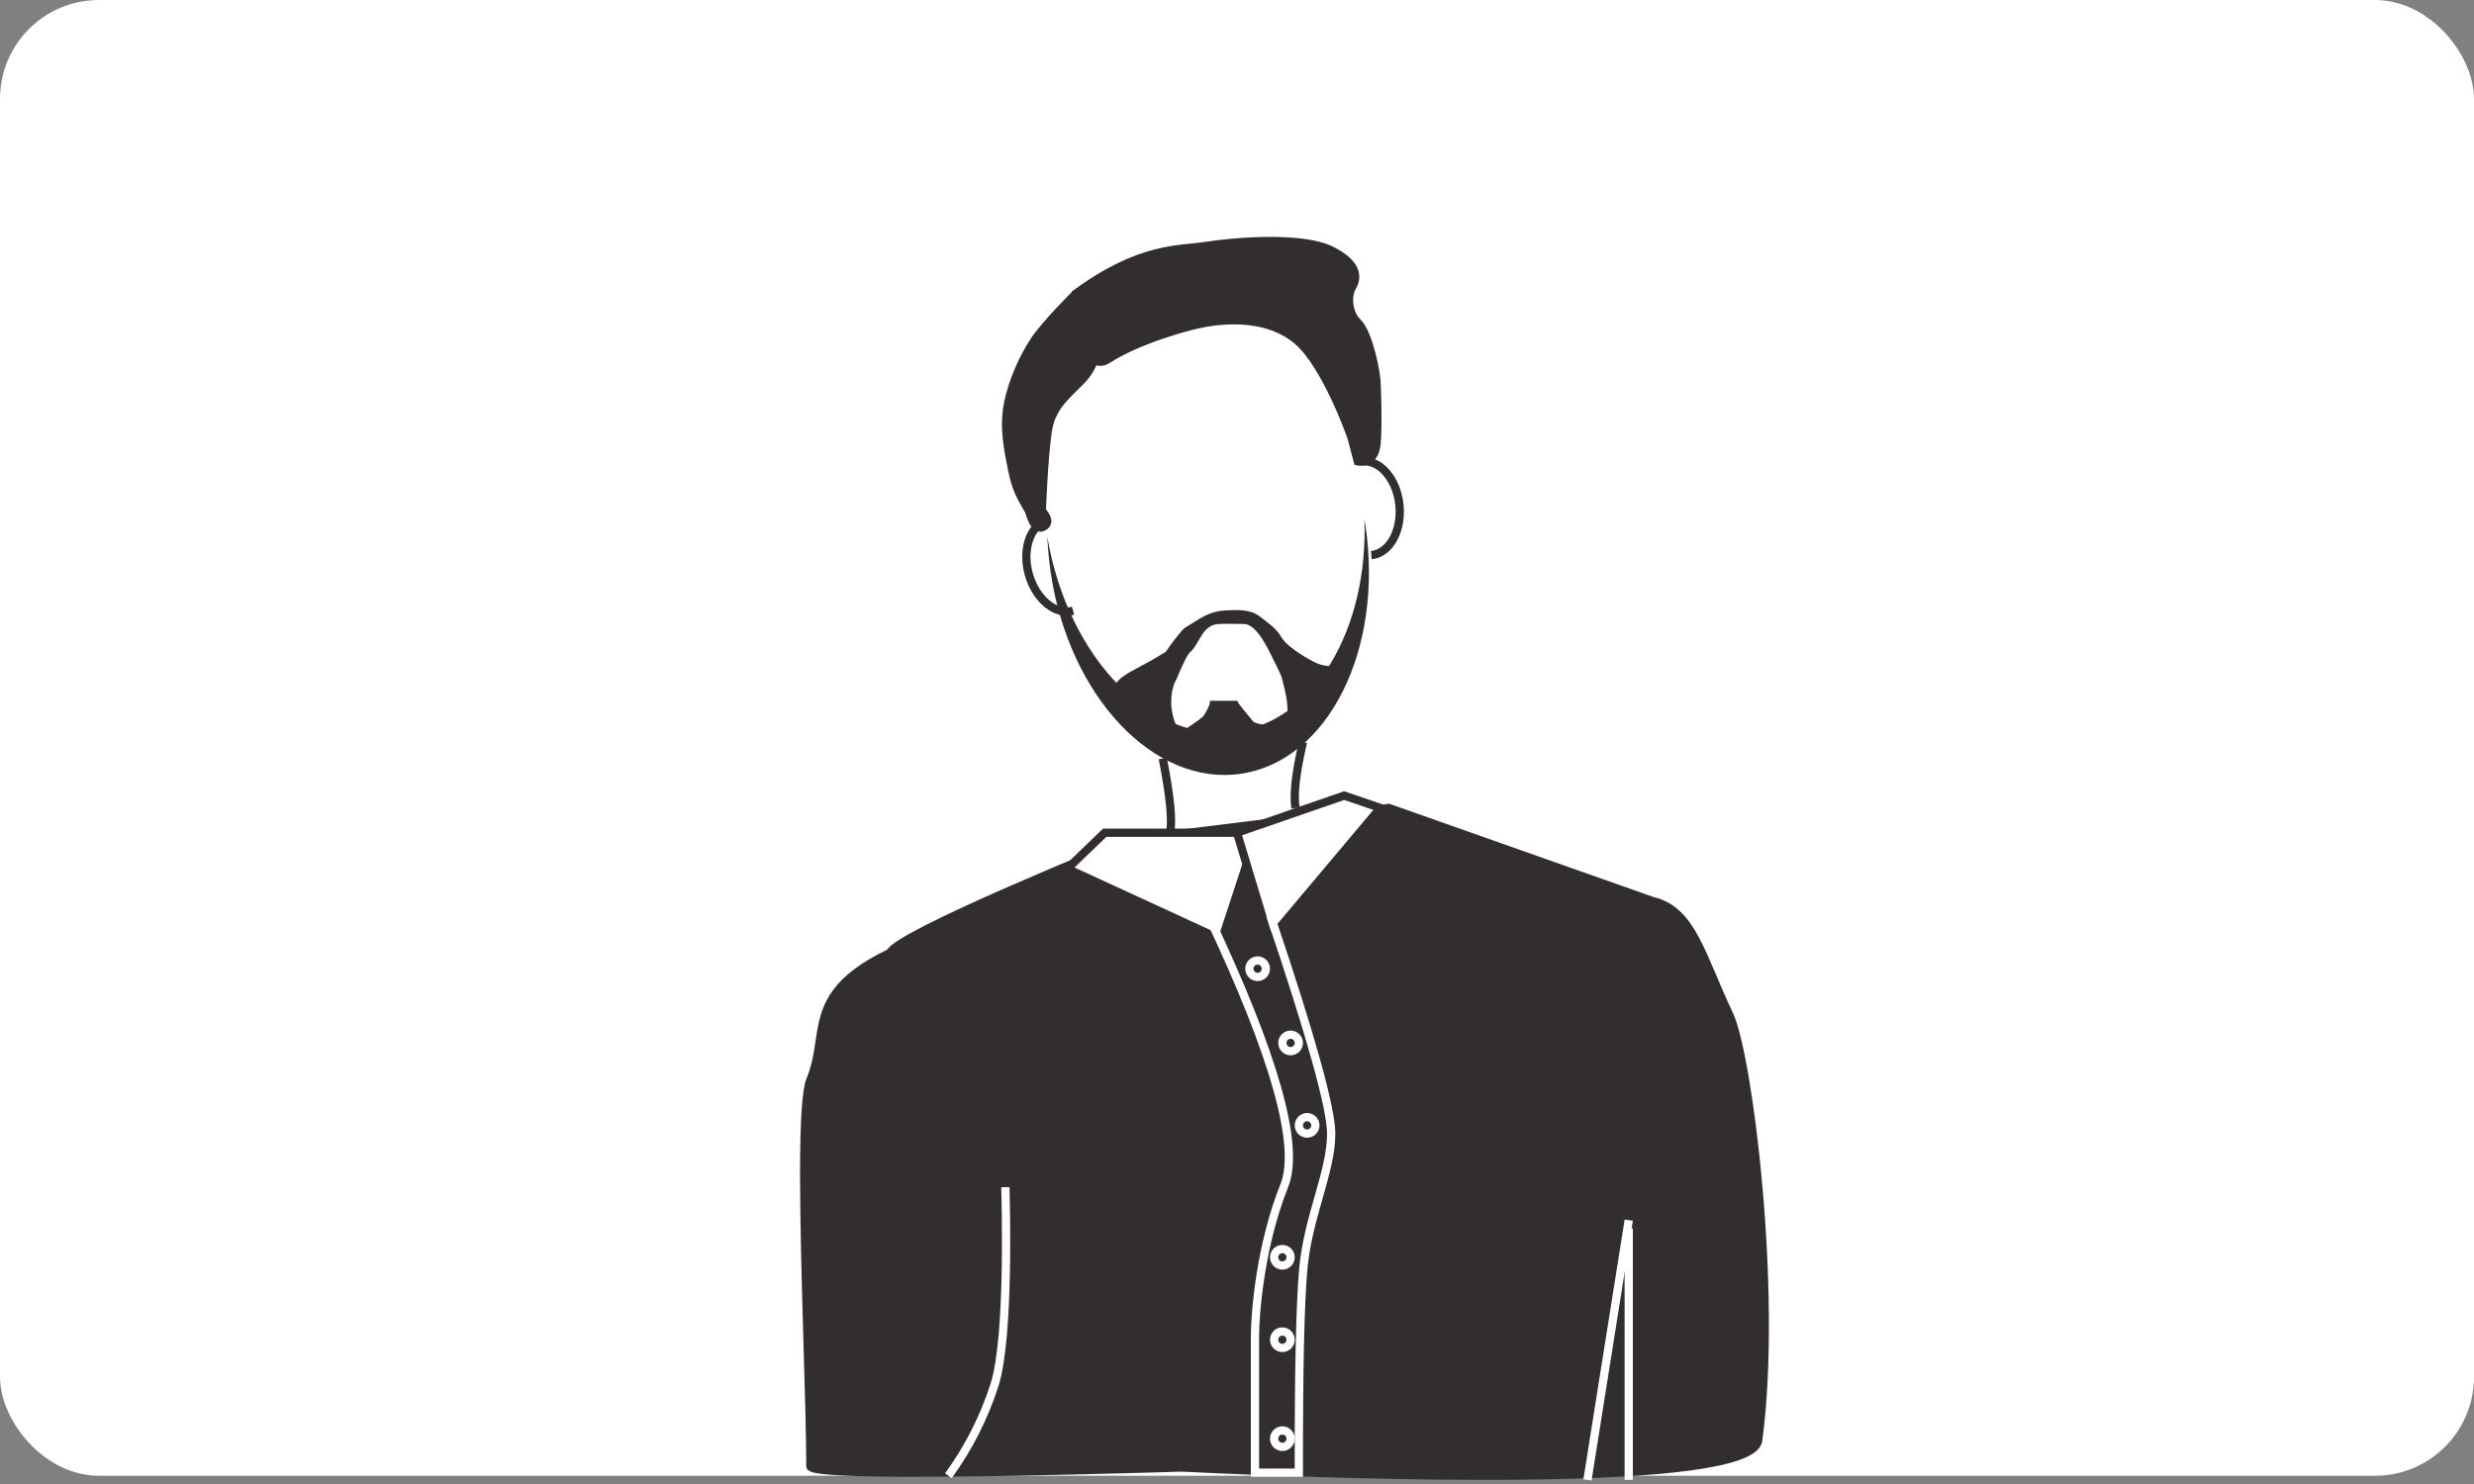 <?xml version="1.0" encoding="UTF-8"?>
<svg width="300px" height="180px" viewBox="0 0 300 180" version="1.1" xmlns="http://www.w3.org/2000/svg" xmlns:xlink="http://www.w3.org/1999/xlink">
    <rect x="0" y="0" width="300" height="180" fill="#808080" stroke="none"/>
    <title>Group 23</title>
    <g id="Home-page" stroke="none" stroke-width="1" fill="none" fill-rule="evenodd">
        <g id="Team-/-m" transform="translate(-200, -1016)">
            <g id="Group-23" transform="translate(200, 1016)">
                <rect id="Rectangle-Copy-3" fill="#FFFFFF" x="0" y="0" width="300" height="179" rx="12"></rect>
                <path d="M168.405,98 L200.426,109.304 C200.561,109.333 200.694,109.368 200.825,109.408 C205.239,110.743 206.37,116.068 209.684,123.078 C212.012,128.009 215.615,156.702 213.2,174.701 C212.398,180.672 163.985,178.995 143.255,178.001 C142.44,178.025 141.617,178.05 140.794,178.073 L137.184,178.175 C117.533,178.712 98.267,178.955 98.267,177.846 C98.267,170.342 97.531,154.096 97.516,142.752 L97.517,141.735 C97.532,136.385 97.726,132.286 98.267,130.991 C98.892,129.49 99.133,128.051 99.343,126.654 L99.421,126.132 L99.421,126.132 L99.473,125.786 C99.482,125.728 99.491,125.671 99.5,125.614 L99.556,125.27 C100.114,121.928 101.195,118.794 107.933,115.578 C108.354,114.493 114.768,111.418 121.462,108.458 L122.752,107.891 C129.919,104.752 136.988,101.899 136.988,101.899 L136.988,101.899 L168.405,98 Z" id="Combined-Shape" stroke="#332E2E" fill="#332E2E"></path>
                <polygon id="Fill-8" stroke="#332E2E" fill="#FFFFFF" points="152.422 101 148.163 114 129.422 105.37 133.965 101"></polygon>
                <polygon id="Fill-12" stroke="#332E2E" fill="#FFFFFF" points="150 101 153.928 114 167.381 98 163 96.5"></polygon>
                <g id="Group-7" transform="translate(122, 29)">
                    <path d="M26.064,60.954 C15.121,61.818 5.295,50.452 4.116,35.565 C2.938,20.679 10.854,7.91 21.797,7.046 C32.74,6.182 41.693,17.588 42.872,32.474 C44.05,47.36 37.008,60.089 26.064,60.954 Z" id="Fill-26"></path>
                    <path d="M28.506,64.849 C17.959,66.424 7.624,55.475 5.405,40.421 C5.194,38.97 5.071,37.538 5,36.123 C7.465,50.752 17.643,61.276 27.995,59.737 C37.503,58.322 43.912,47.214 43.454,34 C43.507,34.248 43.543,34.495 43.578,34.743 C45.796,49.797 39.053,63.275 28.506,64.849" id="Fill-28" fill="#332E2E"></path>
                    <path d="M12.359,14.563 C15.772,12.346 21.752,10.566 24.244,10.142 C26.735,9.719 31.778,9.302 35.311,12.298 C38.843,15.295 41.875,24.035 41.875,24.035 L42.65,26.963 C42.65,26.963 44.716,27.47 44.933,24.717 C45.132,22.195 44.933,17.703 44.933,17.606 C44.933,16.284 43.955,11.413 42.65,10.142 C41.345,8.872 41.419,6.734 41.927,5.887 C42.434,5.04 43.1,3.226 39.472,1.391 C35.844,-0.444 27.322,0.337 24.244,0.831 C21.165,1.325 16.296,0.835 8.485,6.612 C8.485,6.612 8.947,16.779 12.359,14.563 Z" id="Fill-30" stroke="#332E2E" fill="#332E2E"></path>
                    <path d="M8.485,6.612 C8.485,6.612 4.815,10.241 3.458,12.278 C2.101,14.314 0.775,17.202 0.226,20.021 C-0.323,22.84 0.238,25.488 0.747,28.037 C1.255,30.587 2.017,31.63 2.776,32.976 C2.872,33.147 3.342,35.438 4.454,34.925 C5.727,34.339 4.331,32.976 4.331,32.976 C4.331,32.976 4.594,25.758 5.125,22.889 C5.657,20.021 7.88,18.515 9.297,16.949 C10.715,15.384 11,13.586 11,13.411 C11,13.235 11,5 11,5 L8.485,6.612 Z" id="Fill-32" stroke="#332E2E" fill="#332E2E"></path>
                    <path d="M44.33,26.619 C46.517,26.877 48.005,29.627 47.654,32.761 C47.302,35.895 45.245,38.227 43.058,37.969" id="Path" stroke="#332E2E" transform="translate(45.381, 32.304) rotate(-12) translate(-45.381, -32.304) "></path>
                    <path d="M3.902,34.161 C6.089,34.413 7.57,37.158 7.21,40.293 C6.851,43.428 4.787,45.764 2.6,45.512" id="Path-Copy" stroke="#332E2E" transform="translate(4.932, 39.846) scale(-1, 1) rotate(9) translate(-4.932, -39.846) "></path>
                    <path d="M22.159,60.188 C23.239,60.06 20.882,60.121 21.559,59.6 C22.333,59.003 23.286,58.451 23.872,57.915 C24.07,57.733 24.956,56.161 24.667,56 C24.667,56 28.043,56.002 28.069,56 C27.816,56.021 29.788,58.27 29.908,58.451 C30.23,58.936 32.682,59.046 33.541,59.167 C34.438,59.294 32.622,59.448 33.541,59.412 C33.768,59.402 35.98,59.297 36,59.167 C35.983,59.276 35.84,59.365 35.702,59.443 C34.26,60.267 32.663,61.007 31.068,61.736 C31.068,61.736 23.5,62.095 23.286,61.976 C23.071,61.856 19.009,60.316 19,60.313 C19.564,60.527 21.524,60.263 22.159,60.188 Z" id="Fill-46" fill="#332E2E"></path>
                    <path d="M13,54.595 C13.55,52.808 15.466,52.5 19.345,50.071 C20.611,48.278 21.425,47.281 21.788,47.082 C23.5,46.082 24.483,45.112 26.789,45.032 C28.056,44.975 29.647,44.898 30.728,45.748 C31.808,46.597 32.72,47.15 33.42,48.345 C34.144,49.579 37.013,51.142 37.438,51.342 C39.905,52.5 41.153,50.857 40.985,52.5 L33.42,59.634 C34.743,57.792 33.873,54.962 33.42,53.159 C33.334,52.823 32.341,50.873 32.182,50.547 C31.422,48.988 30.199,46.689 28.836,46.689 C27.474,46.689 26.986,46.636 25.807,46.689 C23.781,46.759 23.504,49.008 22.36,50.071 C22.074,50.227 21.5,51.35 20.636,53.438 C20.128,54.215 19.345,57.056 21.149,60 L13,54.595 Z" id="Fill-50" fill="#332E2E"></path>
                    <path d="M19,63 C19.889,67.533 20.185,70.533 19.889,72" id="Path-36" stroke="#332E2E"></path>
                    <path d="M35,61 C35.872,64.73 36.174,67.397 35.905,69" id="Path-36-Copy" stroke="#332E2E" transform="translate(35.5, 65) scale(-1, 1) translate(-35.5, -65) "></path>
                </g>
                <path d="M146.5,111 C154.582,128.068 157.66,139.003 155.734,143.807 C152.845,151.013 152.177,159.277 152.177,162.16 C152.177,164.081 152.177,169.571 152.177,178.628 L157.5,178.628 C157.478,166.292 157.66,158.028 158.045,153.837 C158.623,147.549 161.422,142.133 161.422,137.512 C161.422,134.432 158.958,125.595 154.028,111" id="Path-6" stroke="#FFFFFF"></path>
                <line x1="197.5" y1="149" x2="197.5" y2="179.5" id="Path-7" stroke="#FFFFFF"></line>
                <path d="M121.918,144 C121.918,144.91 122.493,162.054 120.594,167.981 C119.328,171.933 117.464,175.606 115,179" id="Path-8" stroke="#FFFFFF"></path>
                <line x1="197.5" y1="148" x2="192.5" y2="179.5" id="Path-41" stroke="#FFFFFF"></line>
                <circle id="Oval" stroke="#FFFFFF" cx="152.5" cy="117.5" r="1"></circle>
                <circle id="Oval-Copy" stroke="#FFFFFF" cx="156.5" cy="126.5" r="1"></circle>
                <circle id="Oval-Copy-2" stroke="#FFFFFF" cx="158.5" cy="136.5" r="1"></circle>
                <circle id="Oval-Copy-3" stroke="#FFFFFF" cx="155.5" cy="152.5" r="1"></circle>
                <circle id="Oval-Copy-4" stroke="#FFFFFF" cx="155.5" cy="162.5" r="1"></circle>
                <circle id="Oval-Copy-5" stroke="#FFFFFF" cx="155.5" cy="174.5" r="1"></circle>
            </g>
        </g>
    </g>
</svg>